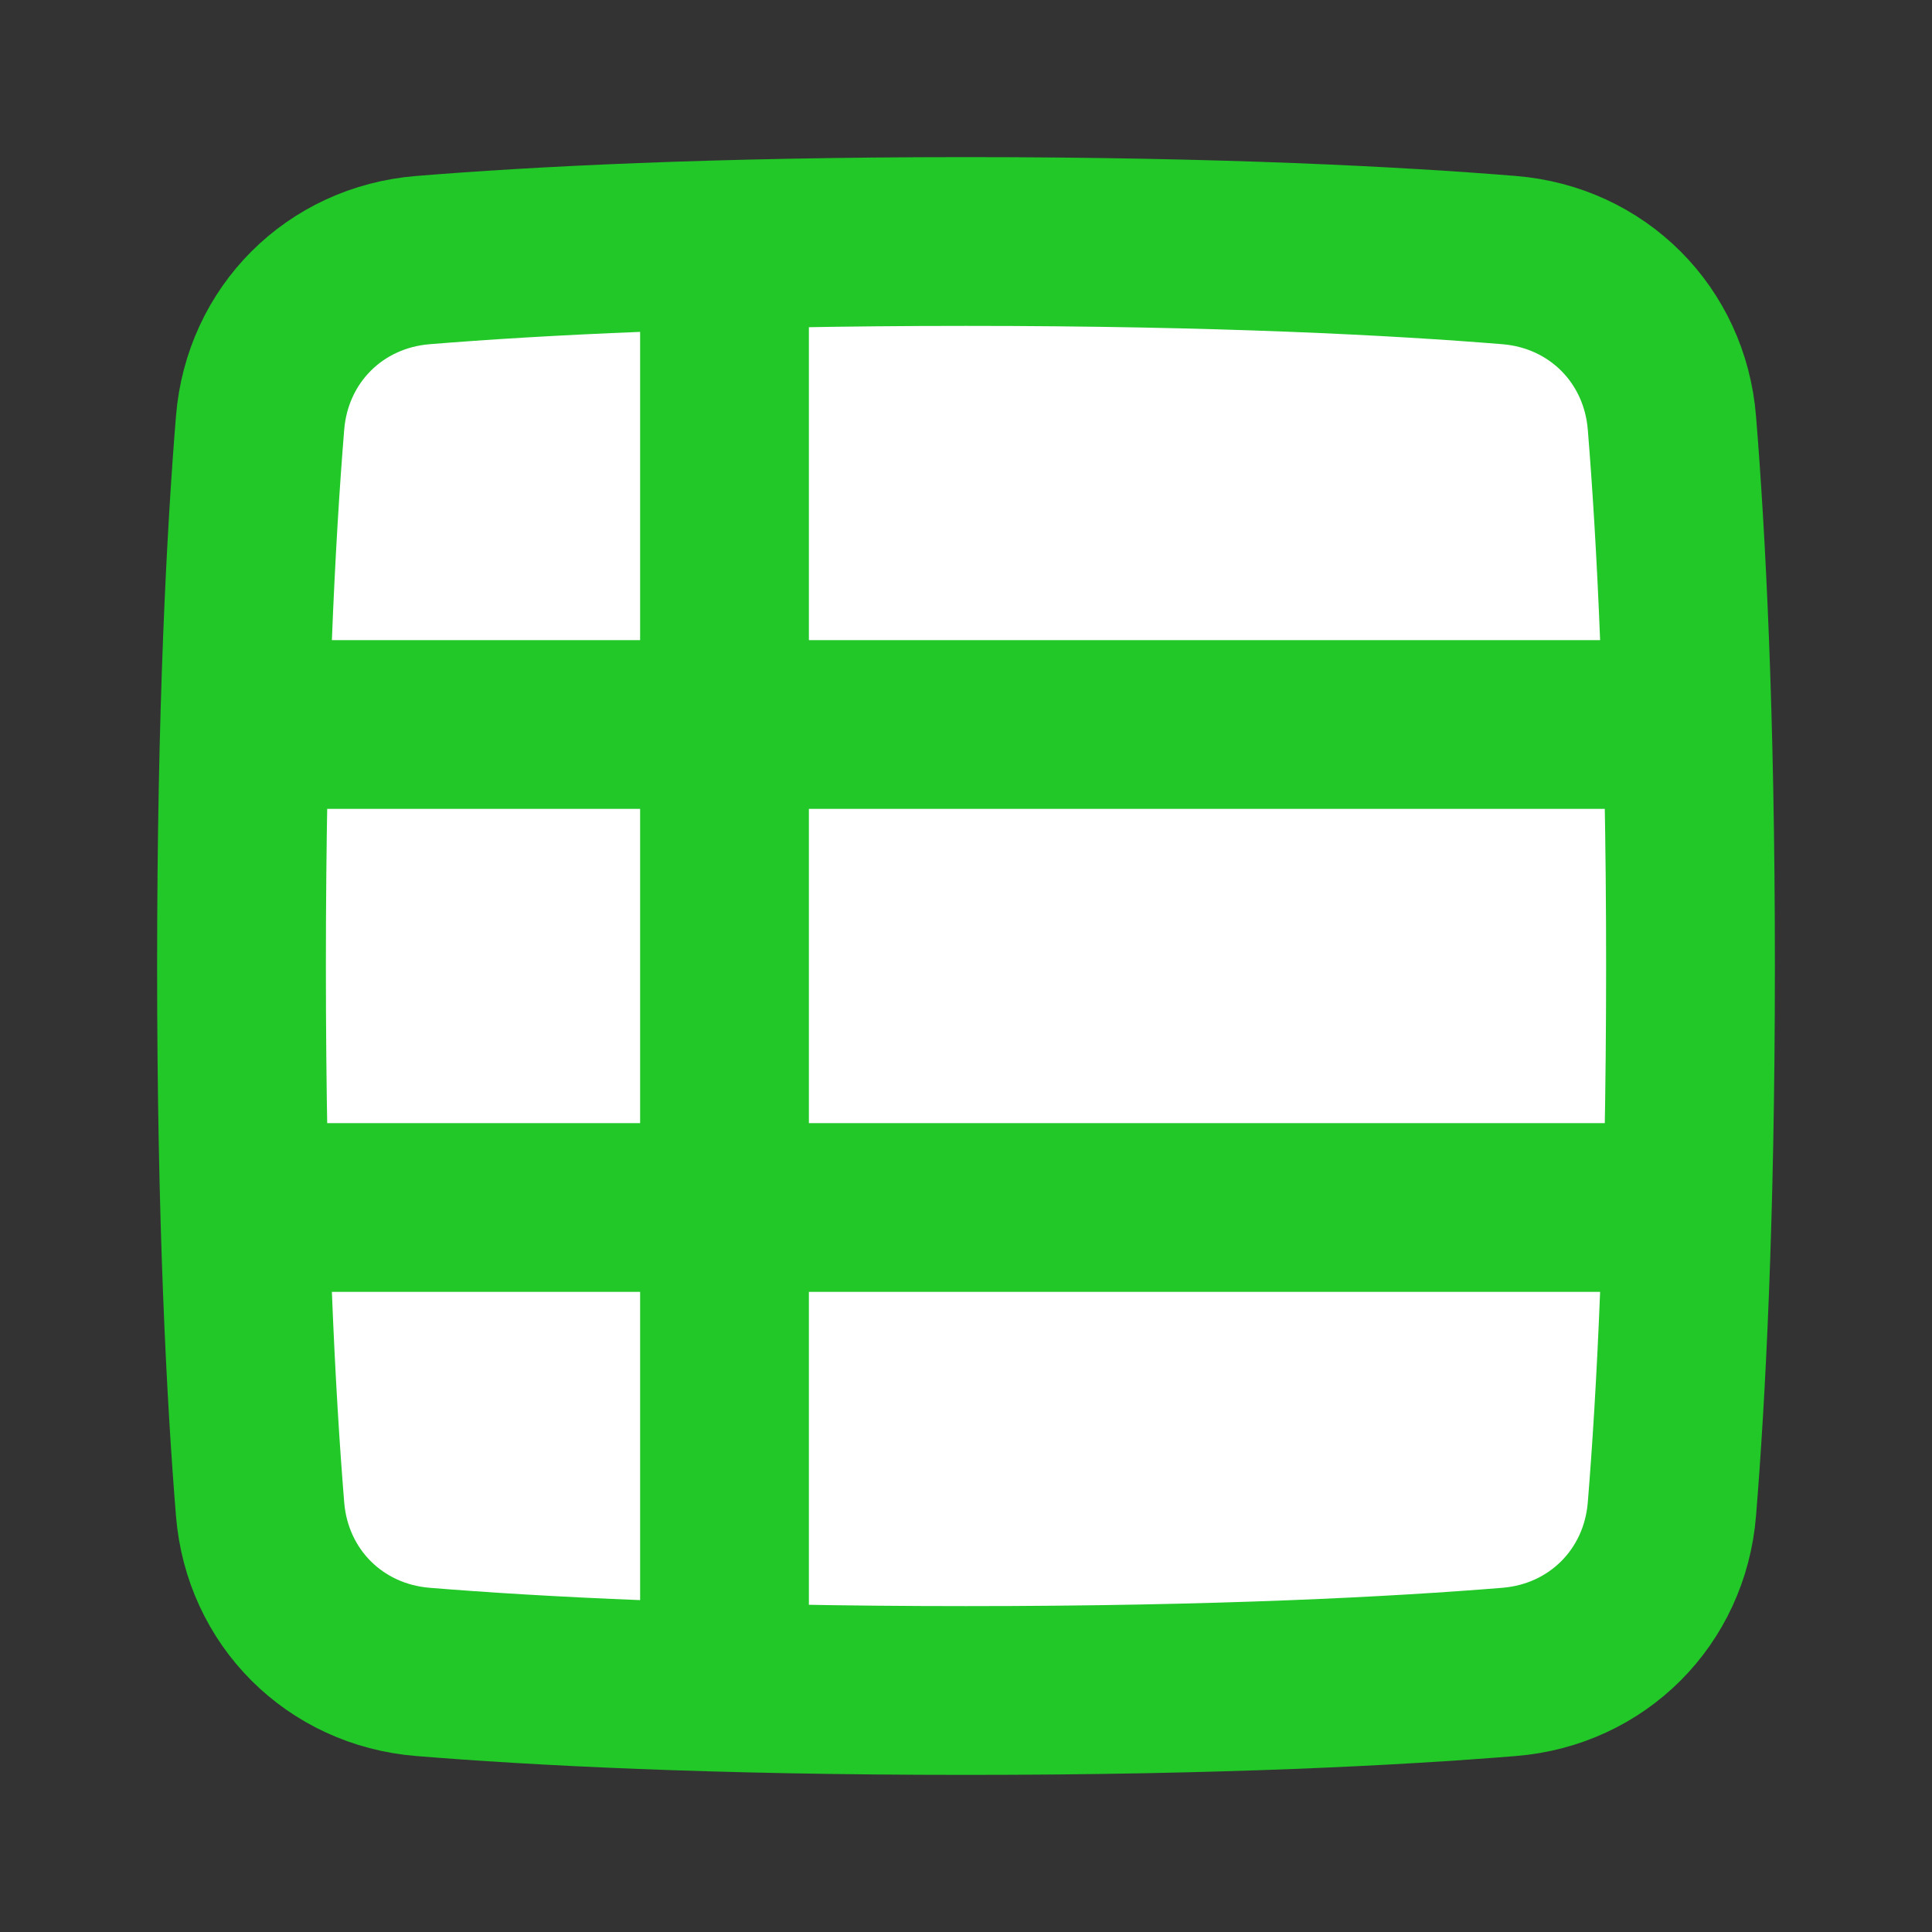 <svg width="45" height="45" viewBox="0 0 45 45" fill="none" xmlns="http://www.w3.org/2000/svg">
<rect x="0" y="0" width="45" height="45" fill="#333333" stroke="none"/>
<path d="M9.85 38.942C7.796 38.775 6.225 37.204 6.058 35.151C5.847 32.556 5.625 28.418 5.625 22.5C5.625 16.582 5.847 12.444 6.058 9.85C6.225 7.796 7.796 6.225 9.85 6.058C12.444 5.847 16.582 5.625 22.5 5.625C28.418 5.625 32.556 5.847 35.151 6.058C37.204 6.225 38.775 7.796 38.942 9.85C39.153 12.444 39.375 16.582 39.375 22.5C39.375 28.418 39.153 32.556 38.942 35.151C38.775 37.204 37.204 38.775 35.151 38.942C32.556 39.153 28.418 39.375 22.5 39.375C16.582 39.375 12.444 39.153 9.85 38.942Z" fill="white" stroke="#21C828" stroke-width="3.931" stroke-linejoin="round"/>
<path d="M16.875 39.247V5.746" stroke="#21C828" stroke-width="3.931" stroke-linejoin="round"/>
<path d="M5.826 16.875H39.174" stroke="#21C828" stroke-width="3.931" stroke-linecap="round" stroke-linejoin="round"/>
<path d="M5.826 28.125H39.174" stroke="#21C828" stroke-width="3.931" stroke-linecap="round" stroke-linejoin="round"/>
</svg>
